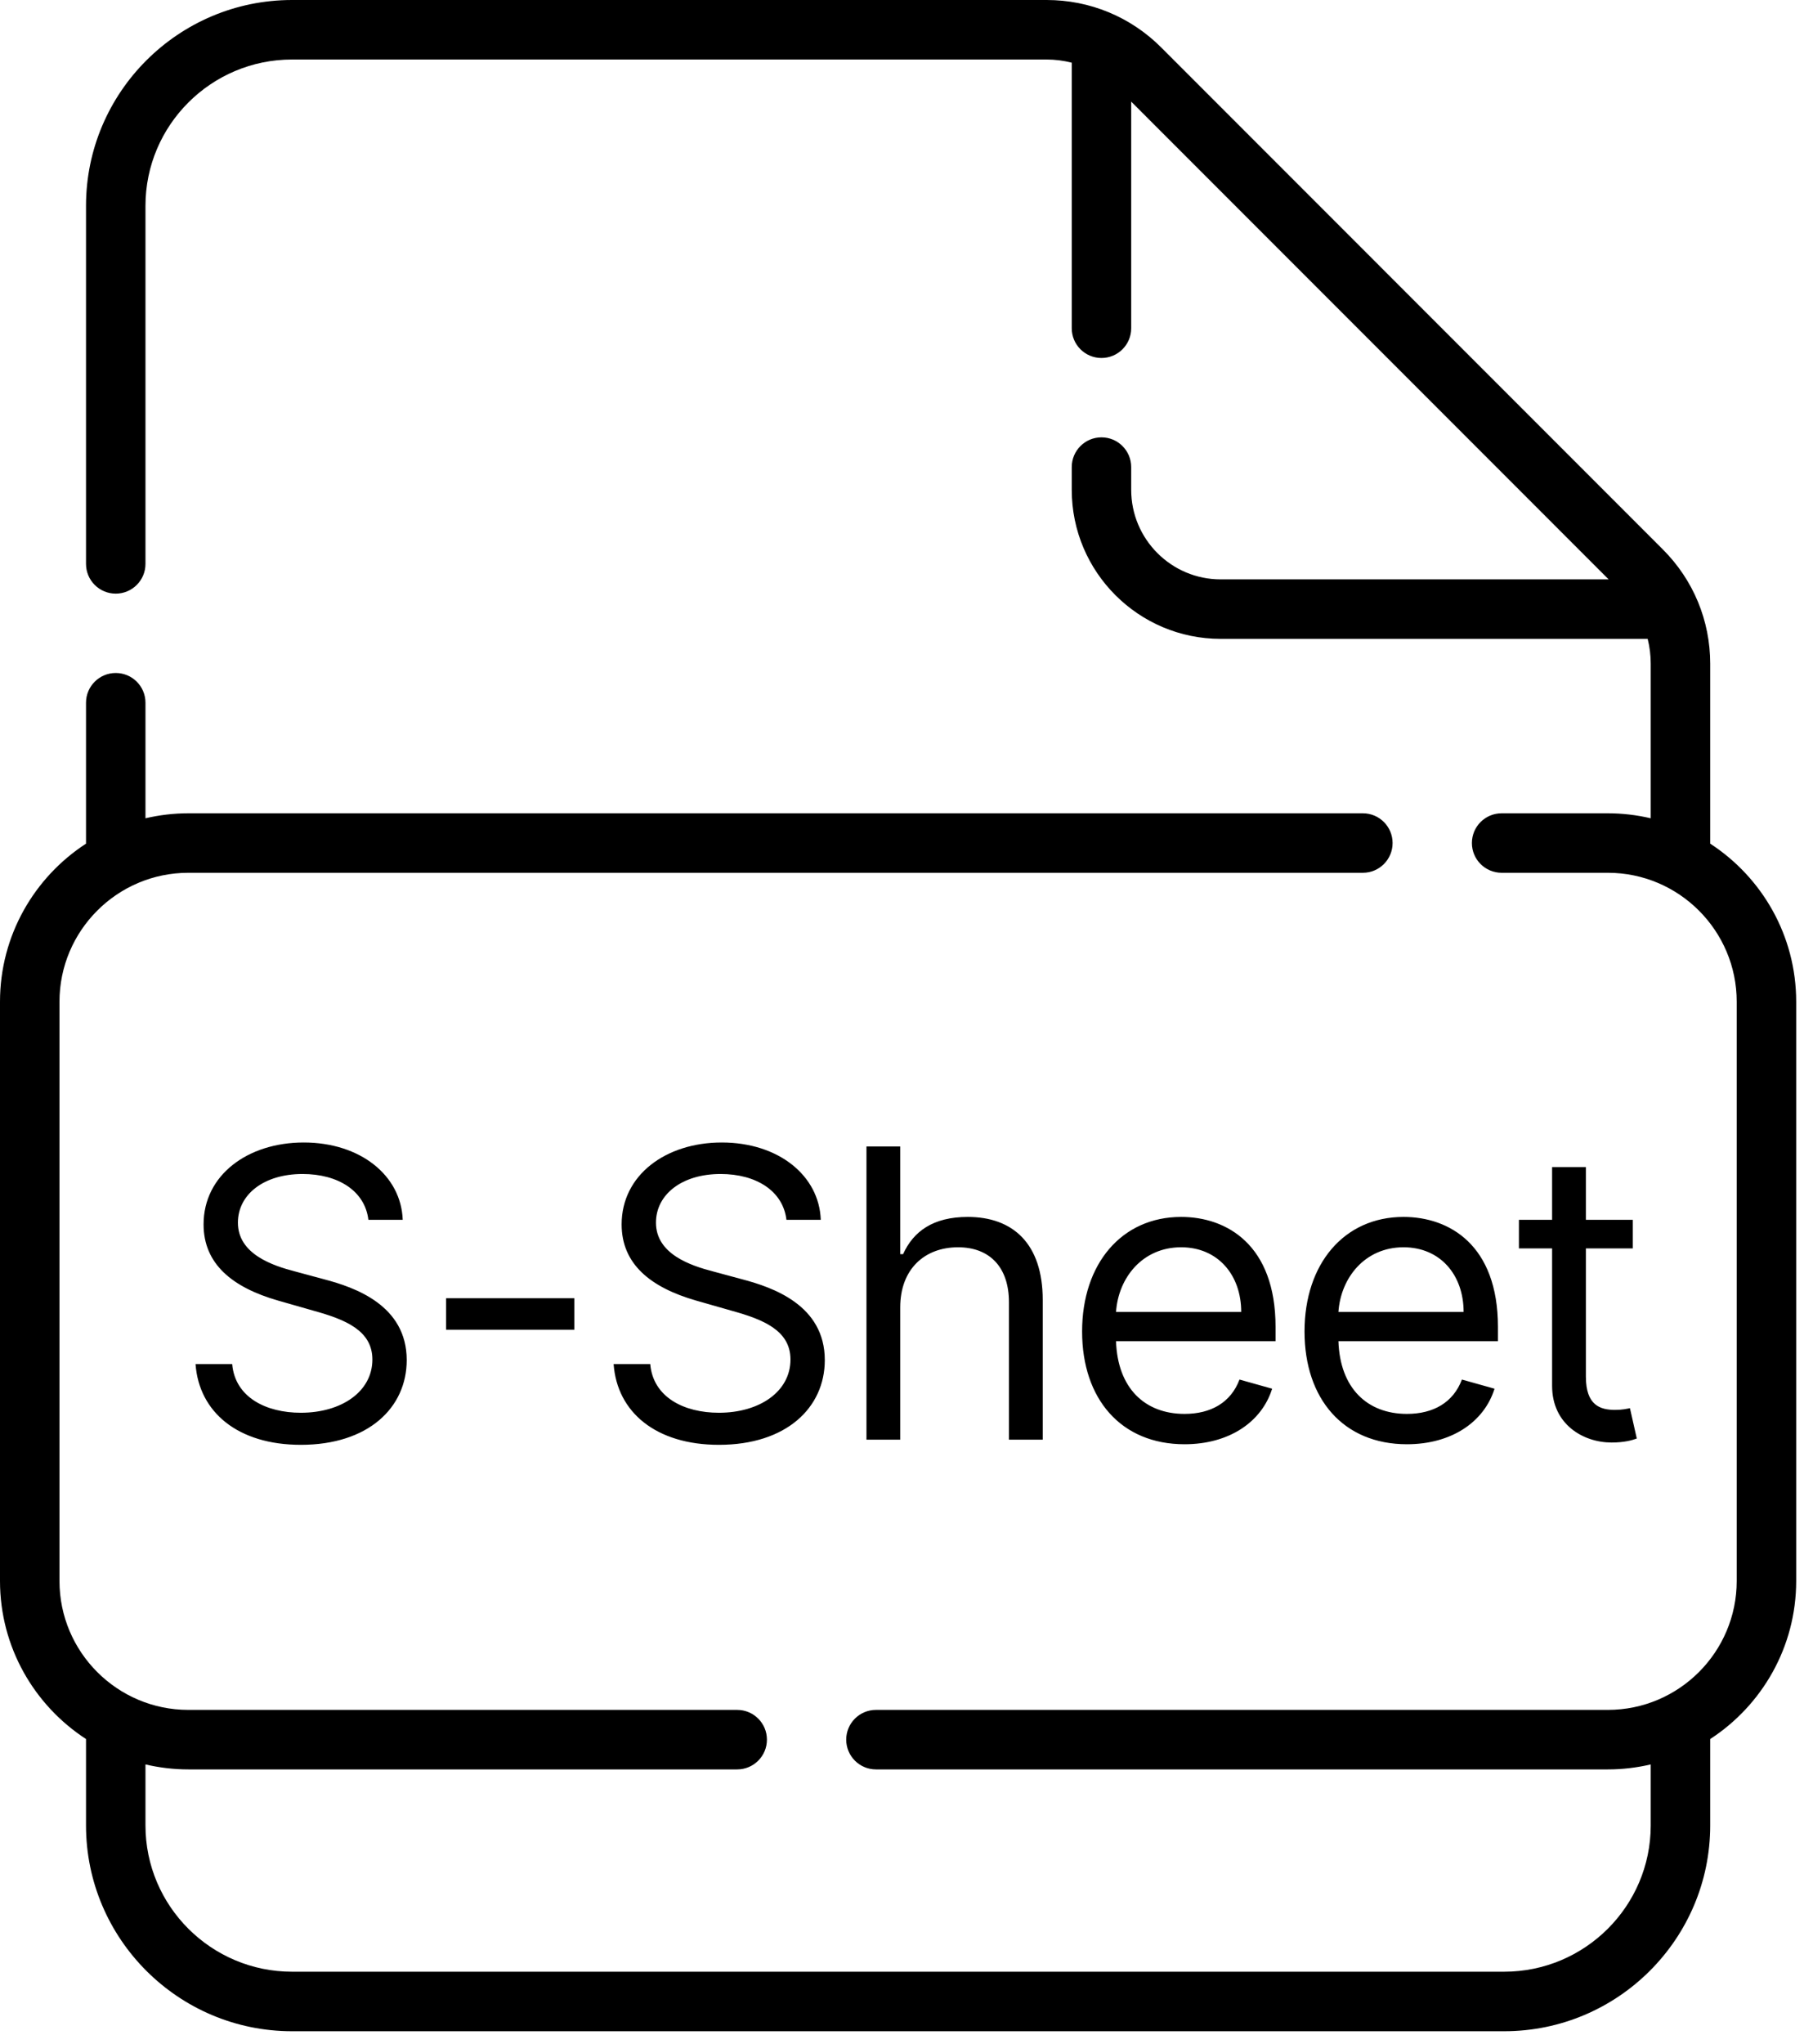 <svg viewBox="0 0 63 71" fill="none" xmlns="http://www.w3.org/2000/svg">
  <path d="M59.428 29.3V23.052C59.428 21.552 58.843 20.143 57.783 19.082L40.352 1.649C39.289 0.586 37.874 0 36.369 0H10.148C6.2 0 2.989 3.206 2.989 7.148V19.584C2.989 20.155 3.451 20.617 4.022 20.617C4.593 20.617 5.055 20.155 5.055 19.584V7.148C5.055 4.346 7.34 2.067 10.148 2.067H36.369C36.664 2.067 36.958 2.105 37.242 2.177V11.4C37.242 11.971 37.704 12.433 38.275 12.433C38.846 12.433 39.308 11.971 39.308 11.4V3.529L55.899 20.122H42.417C40.703 20.122 39.308 18.727 39.308 17.012V16.222C39.308 15.652 38.846 15.189 38.275 15.189C37.704 15.189 37.242 15.652 37.242 16.222V17.012C37.242 19.866 39.563 22.188 42.417 22.188H57.255C57.325 22.467 57.361 22.757 57.361 23.052V28.419C56.882 28.307 56.384 28.246 55.871 28.246H52.181C51.61 28.246 51.147 28.708 51.147 29.279C51.147 29.85 51.61 30.312 52.181 30.312H55.871C58.34 30.312 60.349 32.321 60.349 34.79V54.907C60.349 57.376 58.34 59.385 55.871 59.385H30.439C29.868 59.385 29.405 59.847 29.405 60.418C29.405 60.989 29.868 61.452 30.439 61.452H55.871C56.384 61.452 56.882 61.391 57.361 61.279V63.398C57.361 66.199 55.076 68.478 52.268 68.478H10.148C7.34 68.478 5.055 66.199 5.055 63.398V61.279C5.534 61.391 6.032 61.452 6.545 61.452H25.616C26.187 61.452 26.65 60.989 26.65 60.418C26.65 59.847 26.187 59.385 25.616 59.385H6.545C4.076 59.385 2.067 57.376 2.067 54.907V34.79C2.067 32.321 4.076 30.312 6.545 30.312H47.358C47.929 30.312 48.391 29.85 48.391 29.279C48.391 28.708 47.929 28.246 47.358 28.246H6.545C6.032 28.246 5.534 28.307 5.055 28.419V24.406C5.055 23.835 4.593 23.373 4.022 23.373C3.451 23.373 2.989 23.835 2.989 24.406V29.3C1.192 30.468 0 32.492 0 34.79V54.907C0 57.205 1.192 59.229 2.989 60.397V63.398C2.989 67.339 6.2 70.545 10.148 70.545H52.268C56.216 70.545 59.428 67.339 59.428 63.398V60.397C61.224 59.229 62.416 57.205 62.416 54.907V34.79C62.416 32.492 61.224 30.468 59.428 29.3Z" fill="black"/>
  <path d="M12.801 42.364H13.994C13.94 40.827 12.523 39.679 10.554 39.679C8.605 39.679 7.074 40.812 7.074 42.523C7.074 43.895 8.068 44.71 9.659 45.168L10.912 45.526C11.986 45.824 12.94 46.202 12.94 47.216C12.94 48.33 11.867 49.065 10.454 49.065C9.241 49.065 8.168 48.528 8.068 47.375H6.795C6.915 49.045 8.267 50.179 10.454 50.179C12.801 50.179 14.133 48.886 14.133 47.236C14.133 45.327 12.324 44.71 11.27 44.432L10.236 44.153C9.48 43.955 8.267 43.557 8.267 42.463C8.267 41.489 9.162 40.773 10.514 40.773C11.747 40.773 12.682 41.359 12.801 42.364ZM19.957 45.088H15.502V46.182H19.957V45.088ZM27.328 42.364H28.521C28.467 40.827 27.05 39.679 25.081 39.679C23.132 39.679 21.601 40.812 21.601 42.523C21.601 43.895 22.595 44.71 24.186 45.168L25.439 45.526C26.513 45.824 27.468 46.202 27.468 47.216C27.468 48.33 26.394 49.065 24.982 49.065C23.769 49.065 22.695 48.528 22.595 47.375H21.323C21.442 49.045 22.794 50.179 24.982 50.179C27.328 50.179 28.661 48.886 28.661 47.236C28.661 45.327 26.851 44.71 25.797 44.432L24.763 44.153C24.007 43.955 22.794 43.557 22.794 42.463C22.794 41.489 23.689 40.773 25.041 40.773C26.274 40.773 27.209 41.359 27.328 42.364ZM31.282 45.406C31.282 44.074 32.132 43.318 33.291 43.318C34.394 43.318 35.06 44.014 35.06 45.227V50H36.234V45.148C36.234 43.184 35.19 42.264 33.629 42.264C32.425 42.264 31.739 42.766 31.381 43.557H31.282V39.818H30.109V50H31.282V45.406ZM41.162 50.159C42.713 50.159 43.847 49.383 44.205 48.23L43.071 47.912C42.773 48.707 42.082 49.105 41.162 49.105C39.785 49.105 38.835 48.215 38.781 46.58H44.324V46.082C44.324 43.239 42.634 42.264 41.043 42.264C38.974 42.264 37.602 43.895 37.602 46.242C37.602 48.588 38.955 50.159 41.162 50.159ZM38.781 45.565C38.86 44.377 39.7 43.318 41.043 43.318C42.315 43.318 43.131 44.273 43.131 45.565H38.781ZM48.89 50.159C50.441 50.159 51.575 49.383 51.933 48.23L50.8 47.912C50.501 48.707 49.81 49.105 48.89 49.105C47.513 49.105 46.564 48.215 46.509 46.58H52.052V46.082C52.052 43.239 50.362 42.264 48.771 42.264C46.703 42.264 45.331 43.895 45.331 46.242C45.331 48.588 46.683 50.159 48.89 50.159ZM46.509 45.565C46.589 44.377 47.429 43.318 48.771 43.318C50.044 43.318 50.859 44.273 50.859 45.565H46.509ZM56.738 42.364H55.108V40.534H53.934V42.364H52.781V43.358H53.934V48.131C53.934 49.463 55.008 50.099 56.002 50.099C56.44 50.099 56.718 50.02 56.877 49.96L56.639 48.906C56.539 48.926 56.38 48.966 56.122 48.966C55.605 48.966 55.108 48.807 55.108 47.812V43.358H56.738V42.364Z" fill="black"/>
</svg>
